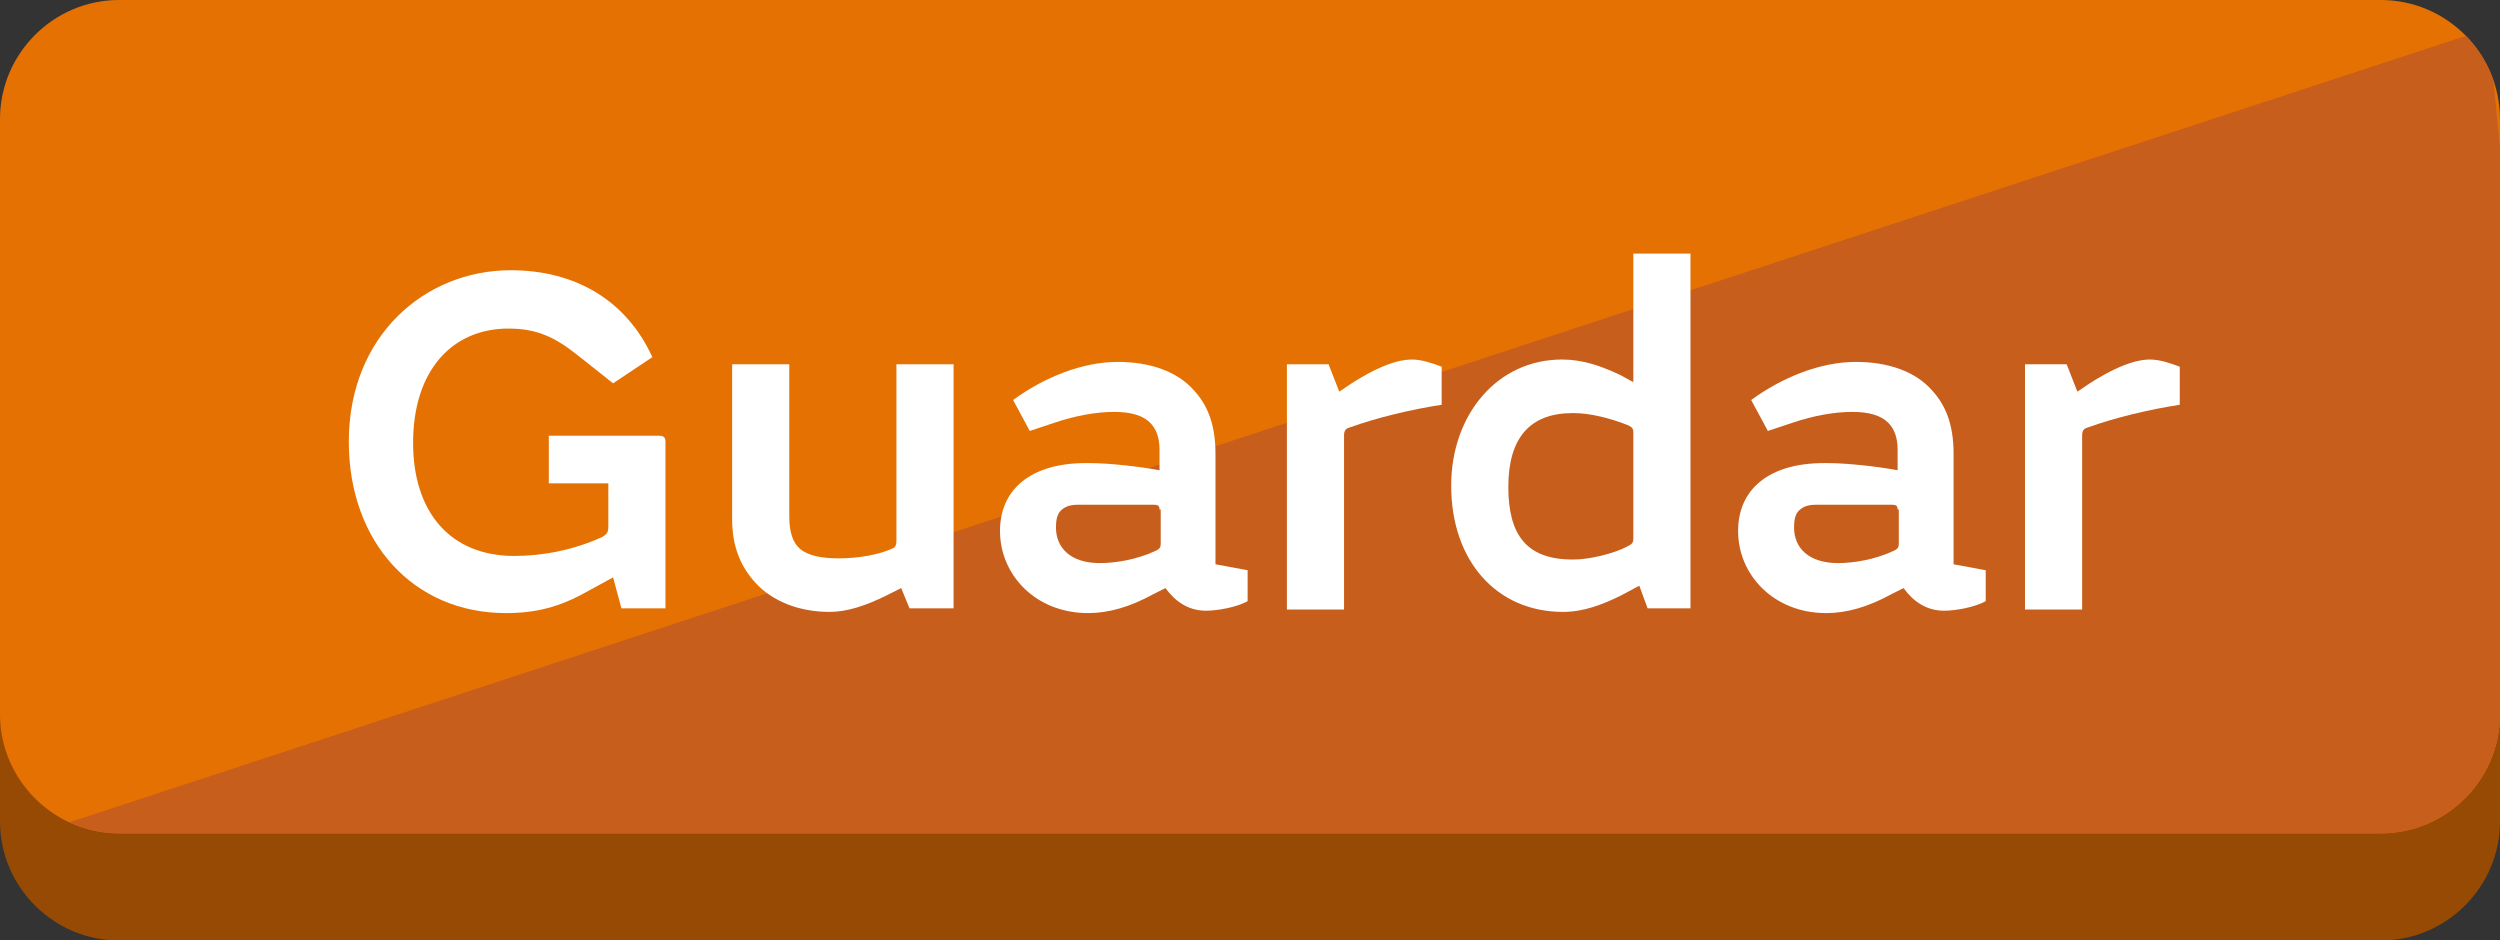 <?xml version="1.0" encoding="utf-8"?>
<!-- Generator: Adobe Illustrator 23.0.3, SVG Export Plug-In . SVG Version: 6.00 Build 0)  -->
<svg version="1.1" id="Layer_1" xmlns="http://www.w3.org/2000/svg" xmlns:xlink="http://www.w3.org/1999/xlink" x="0px" y="0px"
	 viewBox="0 0 210 79" style="enable-background:new 0 0 210 79;" xml:space="preserve">
<rect x="0" y="0" width="210" height="79" fill="#333333" stroke="none"/>
<style type="text/css">
	.st0{fill:#964A03;}
	.st1{fill:#E57102;}
	.st2{clip-path:url(#SVGID_2_);fill:#C85E1C;}
	.st3{fill:#FFFFFF;}
</style>
<g>
	<path class="st0" d="M210,69c0,5.5-4.5,10-10,10H10C4.5,79,0,74.5,0,69V19C0,13.5,4.5,9,10,9h190c5.5,0,10,4.5,10,10V69z"/>
	<path class="st1" d="M210,60c0,5.5-4.5,10-10,10H10C4.5,70,0,65.5,0,60V10C0,4.5,4.5,0,10,0h190c5.5,0,10,4.5,10,10V60z"/>
	<g>
		<g>
			<g>
				<g>
					<defs>
						<path id="SVGID_1_" d="M210,60c0,5.5-4.5,10-10,10H10C4.5,70,0,65.5,0,60V10C0,4.5,4.5,0,10,0h190c5.5,0,10,4.5,10,10V60z"/>
					</defs>
					<clipPath id="SVGID_2_">
						<use xlink:href="#SVGID_1_"  style="overflow:visible;"/>
					</clipPath>
					<polygon class="st2" points="209,2.4 3,70 215.8,70 					"/>
				</g>
			</g>
		</g>
	</g>
</g>
<g>
	<path class="st3" d="M48.6,29.9c-2-1.6-3.5-2.3-5.9-2.3c-4.7,0-8,3.5-8,9.6c0,5.8,3.1,9.5,8.5,9.5c2.4,0,5-0.5,7.4-1.6
		c0.5-0.3,0.5-0.5,0.5-1v-3.5h-5v-4h9.1c0.4,0,0.7,0,0.7,0.5v14h-3.7l-0.7-2.6l-2.2,1.2C47,51,45,51.5,42.5,51.5
		c-7.8,0-13.2-6-13.2-14.4c0-8.9,6.4-14.4,13.6-14.4c5.4,0,9.7,2.5,11.9,7.3l-3.3,2.2L48.6,29.9z"/>
	<path class="st3" d="M76.4,51.1l-0.7-1.7l-1.2,0.6c-1.8,0.9-3.4,1.4-4.8,1.4h0c-2.6,0-4.8-0.9-6.2-2.4c-1.3-1.4-2-3.1-2-5.4V30.6
		h4.8v12.8c0,1.3,0.3,2.2,0.9,2.7c0.7,0.6,1.9,0.8,3.2,0.8h0.1c1.6,0,3.3-0.3,4.4-0.8c0.3-0.1,0.4-0.3,0.4-0.7V30.6h4.8v20.5H76.4z"
		/>
	<path class="st3" d="M97.4,37.8c0-1.1-0.3-1.8-0.8-2.3c-0.6-0.6-1.6-0.9-3-0.9c-1.5,0-3.2,0.3-5,0.9l-2.1,0.7l-1.4-2.6
		c2.6-1.9,5.8-3.2,8.8-3.2c2.7,0,5,0.8,6.4,2.4c1.1,1.2,1.8,2.8,1.8,5.3v9.3l2.7,0.5v2.6c-0.9,0.5-2.5,0.8-3.5,0.8
		c-1.5,0-2.6-0.8-3.4-1.9l-1,0.5c-2,1.1-3.8,1.6-5.5,1.6c-4.4,0-7.4-3.2-7.4-6.9c0-3.5,2.6-5.7,7.2-5.7h0.3c1.7,0,4.3,0.3,5.9,0.6
		V37.8z M97.4,42.8c0-0.3-0.1-0.4-0.5-0.4h-6.4c-0.7,0-1.1,0.2-1.4,0.5c-0.3,0.3-0.4,0.8-0.4,1.4c0,1.7,1.2,3,3.7,3
		c1.3,0,3.1-0.3,4.6-1c0.5-0.2,0.5-0.4,0.5-0.7V42.8z"/>
	<path class="st3" d="M112.5,32.9c2.7-1.9,4.7-2.7,6.1-2.7c0.8,0,1.7,0.3,2.5,0.6V34c-2.6,0.4-5.5,1.1-7.7,1.9
		c-0.4,0.1-0.5,0.3-0.5,0.7v14.6h-4.8V30.6h3.5L112.5,32.9z"/>
	<path class="st3" d="M137.2,21.3h4.8v29.8h-3.6l-0.7-1.9l-1.5,0.8c-1.6,0.8-3.2,1.4-4.9,1.4c-5.6,0-9.4-4.3-9.4-10.6
		c0-6,3.9-10.6,9.3-10.6c1.7,0,3.2,0.5,4.9,1.3l1.1,0.6V21.3z M137.2,36.4c0-0.3,0-0.5-0.5-0.7c-1.5-0.6-3.2-1-4.5-1h-0.1
		c-3.6,0-5.4,2.1-5.4,6.2c0,4,1.5,6.1,5.4,6.1h0.1c1.3,0,3.4-0.5,4.5-1.1c0.4-0.2,0.5-0.3,0.5-0.7V36.4z"/>
	<path class="st3" d="M159.4,37.8c0-1.1-0.3-1.8-0.8-2.3c-0.6-0.6-1.6-0.9-3-0.9c-1.5,0-3.2,0.3-5,0.9l-2.1,0.7l-1.4-2.6
		c2.6-1.9,5.8-3.2,8.8-3.2c2.7,0,5,0.8,6.4,2.4c1.1,1.2,1.8,2.8,1.8,5.3v9.3l2.7,0.5v2.6c-0.9,0.5-2.5,0.8-3.5,0.8
		c-1.5,0-2.6-0.8-3.4-1.9l-1,0.5c-2,1.1-3.8,1.6-5.5,1.6c-4.4,0-7.4-3.2-7.4-6.9c0-3.5,2.6-5.7,7.2-5.7h0.3c1.7,0,4.3,0.3,5.9,0.6
		V37.8z M159.4,42.8c0-0.3-0.1-0.4-0.5-0.4h-6.4c-0.7,0-1.1,0.2-1.4,0.5c-0.3,0.3-0.4,0.8-0.4,1.4c0,1.7,1.2,3,3.7,3
		c1.3,0,3.1-0.3,4.6-1c0.5-0.2,0.5-0.4,0.5-0.7V42.8z"/>
	<path class="st3" d="M174.5,32.9c2.7-1.9,4.7-2.7,6.1-2.7c0.8,0,1.7,0.3,2.5,0.6V34c-2.6,0.4-5.5,1.1-7.7,1.9
		c-0.4,0.1-0.5,0.3-0.5,0.7v14.6h-4.8V30.6h3.5L174.5,32.9z"/>
</g>
</svg>
